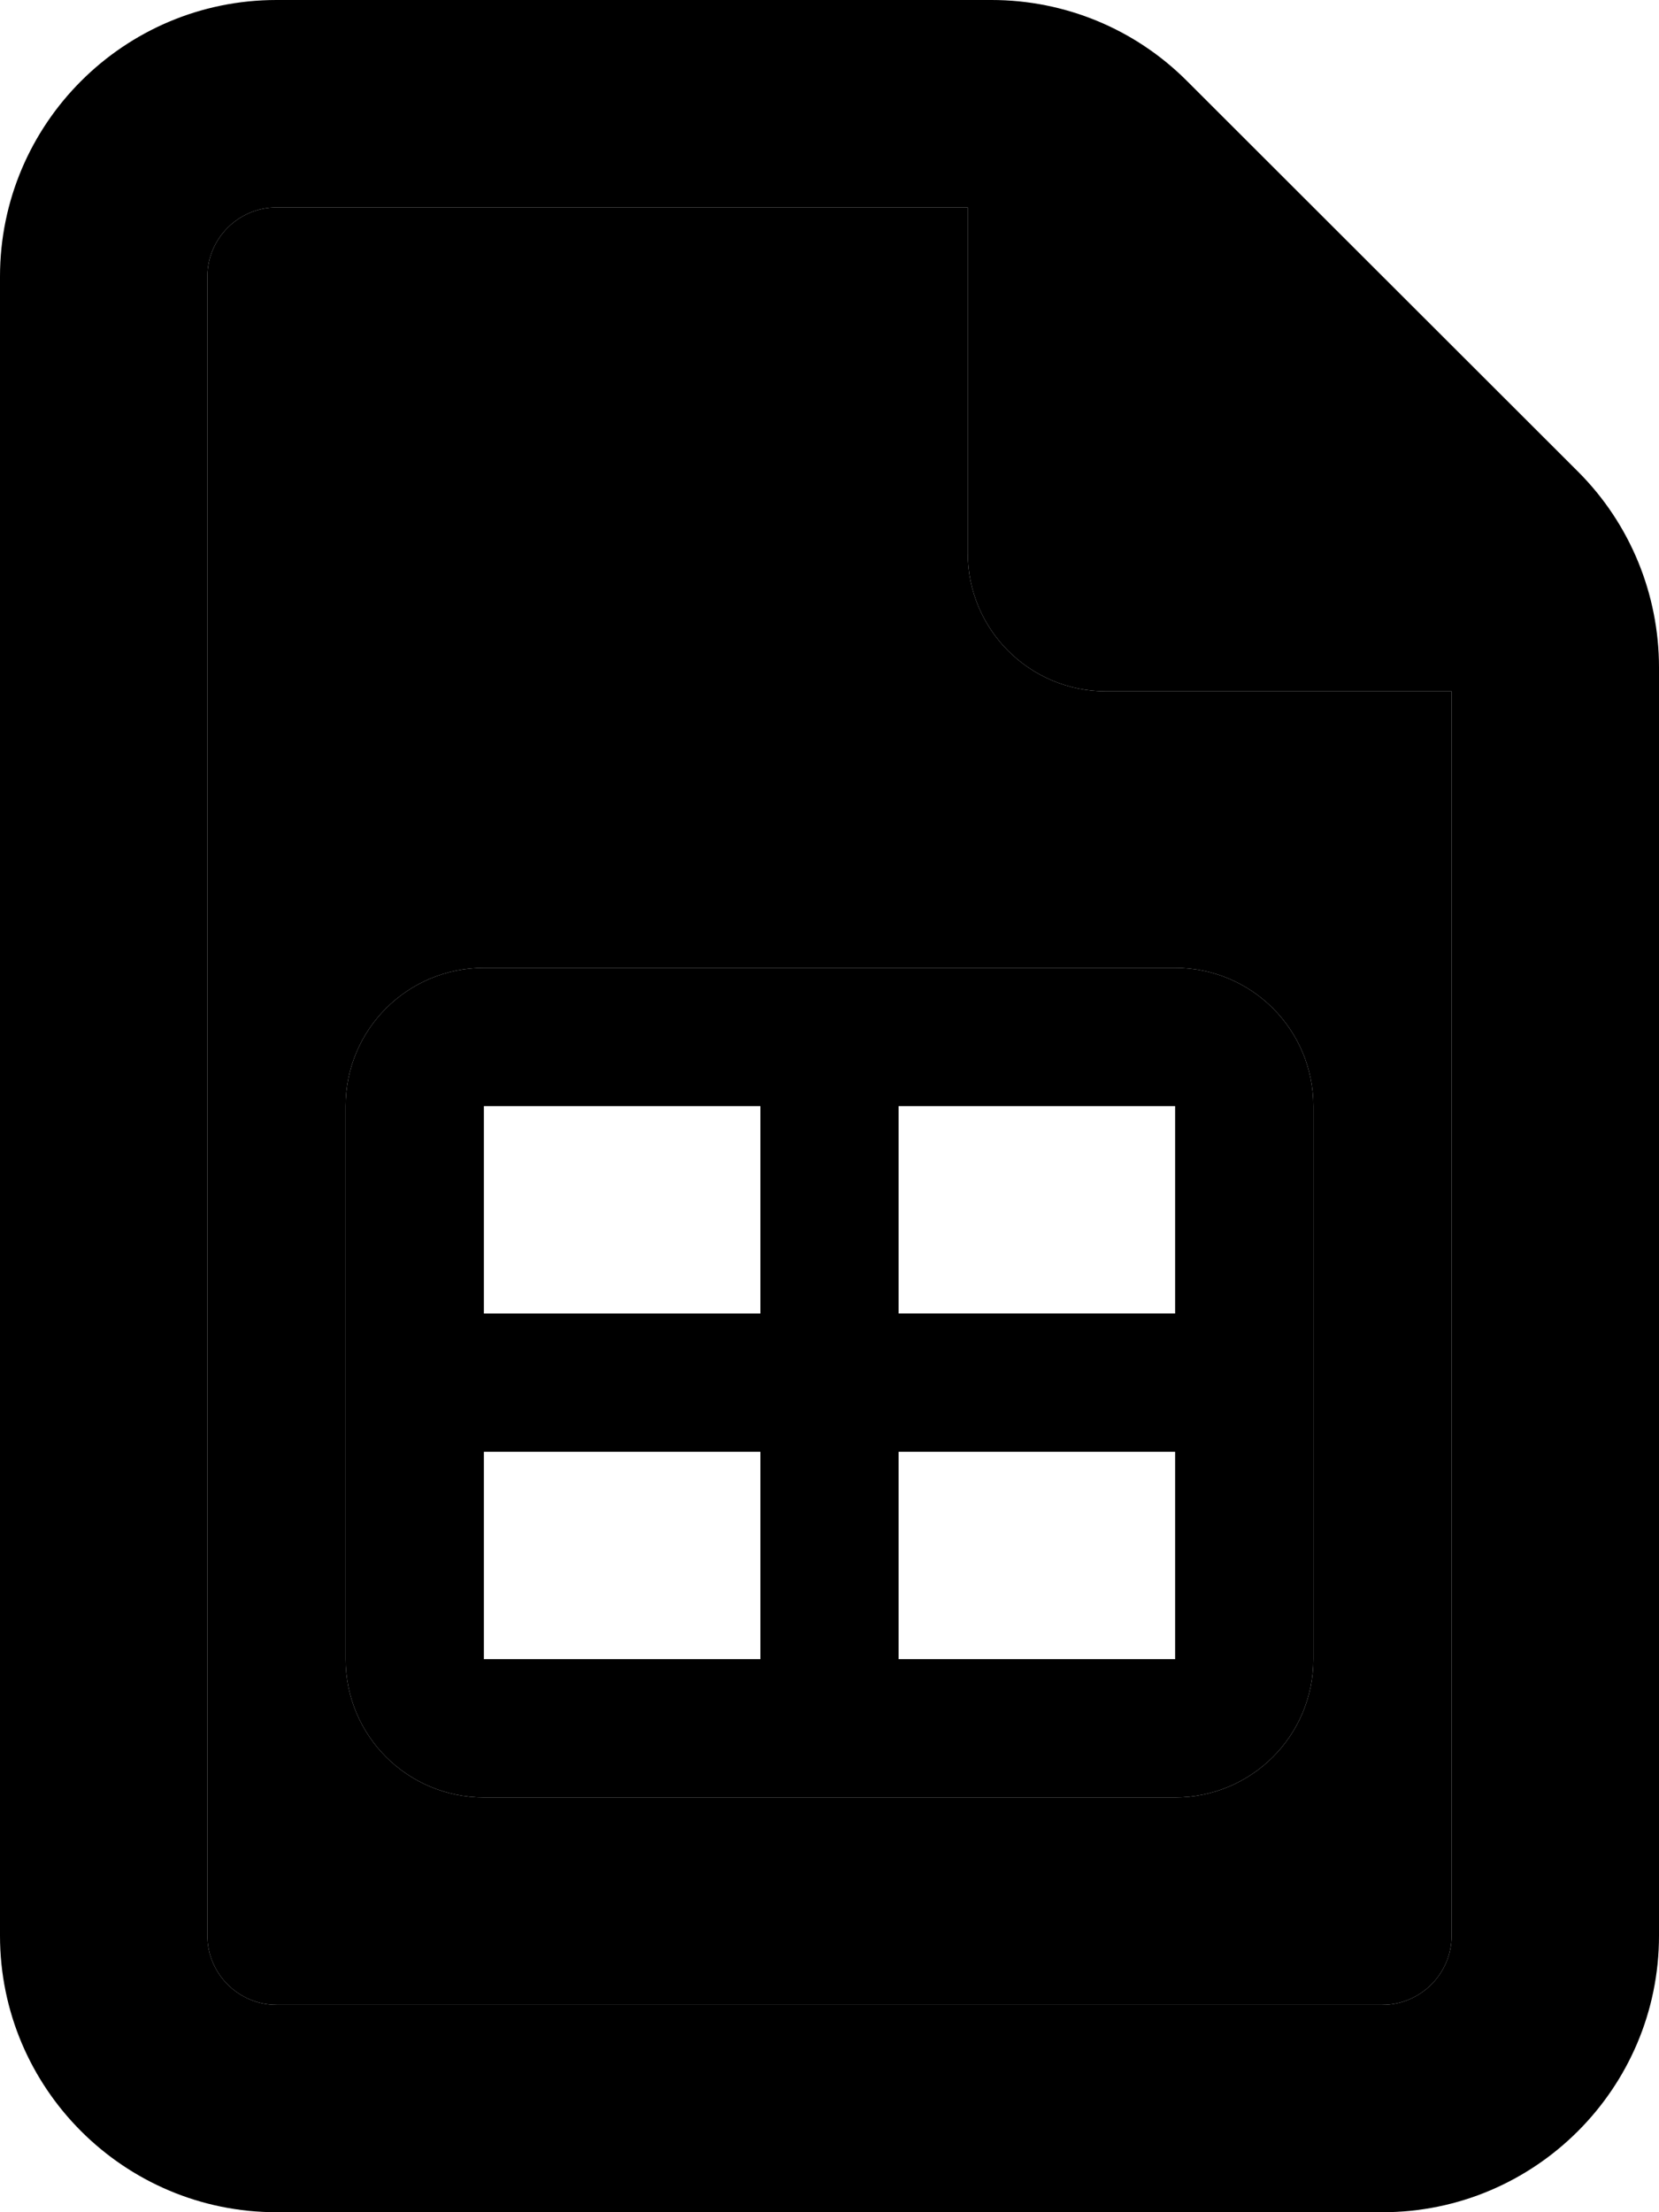 <svg xmlns="http://www.w3.org/2000/svg" viewBox="0 0 384 512"><path class="pr-icon-duotone-secondary" d="M48 64l0 384c0 8.8 7.2 16 16 16l256 0c8.8 0 16-7.2 16-16l0-288-80 0c-17.7 0-32-14.3-32-32l0-80L64 48c-8.8 0-16 7.2-16 16zM80 256c0-17.7 14.3-32 32-32l64 0 16 0 16 0 64 0c17.7 0 32 14.3 32 32l0 48 0 16 0 16 0 48c0 17.7-14.3 32-32 32l-64 0-16 0-16 0-64 0c-17.7 0-32-14.3-32-32l0-48 0-16 0-16 0-48z"/><path class="pr-icon-duotone-primary" d="M48 448L48 64c0-8.8 7.2-16 16-16l160 0 0 80c0 17.7 14.3 32 32 32l80 0 0 288c0 8.8-7.2 16-16 16L64 464c-8.8 0-16-7.2-16-16zM64 0C28.7 0 0 28.7 0 64L0 448c0 35.3 28.7 64 64 64l256 0c35.3 0 64-28.7 64-64l0-293.5c0-17-6.7-33.3-18.7-45.3L274.7 18.7C262.7 6.7 246.5 0 229.5 0L64 0zM176 256l0 48-64 0 0-48 64 0zm-64 80l64 0 0 48-64 0 0-48zm96 0l64 0 0 48-64 0 0-48zm-16 80l16 0 64 0c17.7 0 32-14.3 32-32l0-48 0-16 0-16 0-48c0-17.7-14.3-32-32-32l-64 0-16 0-16 0-64 0c-17.7 0-32 14.3-32 32l0 48 0 16 0 16 0 48c0 17.7 14.3 32 32 32l64 0 16 0zm16-112l0-48 64 0 0 48-64 0z"/></svg>